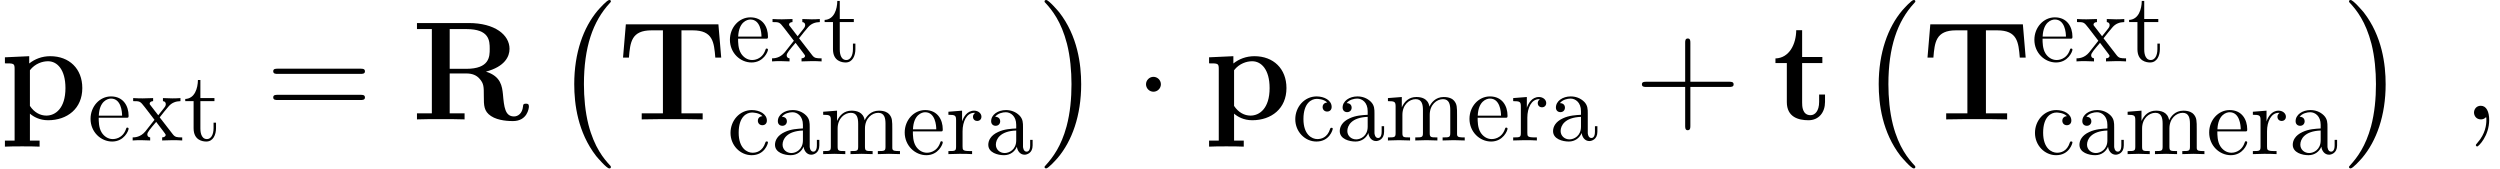 <?xml version='1.0' encoding='UTF-8'?>
<!-- This file was generated by dvisvgm 2.1.3 -->
<svg height='16.737pt' version='1.1' viewBox='108.997 84.134 248.257 16.737' width='248.257pt' xmlns='http://www.w3.org/2000/svg' xmlns:xlink='http://www.w3.org/1999/xlink'>
<defs>
<path d='M7.378 -4.742C9.261 -5.244 9.722 -6.249 9.722 -7.002C9.722 -8.397 8.257 -9.568 5.677 -9.568H0.53V-8.968H2.008V-0.6H0.53V0C0.934 -0.028 2.385 -0.028 2.887 -0.028S4.854 -0.028 5.258 0V-0.6H3.78V-4.561H5.44C5.998 -4.561 6.444 -4.394 6.751 -4.031C7.169 -3.557 7.169 -3.25 7.169 -2.315S7.169 -0.809 7.88 -0.335C8.606 0.153 9.749 0.167 10.056 0.167C11.479 0.167 11.646 -1.088 11.646 -1.283C11.646 -1.52 11.535 -1.562 11.353 -1.562C11.088 -1.562 11.075 -1.465 11.06 -1.283C10.991 -0.586 10.558 -0.293 10.168 -0.293C9.275 -0.293 9.178 -1.227 9.066 -2.511C8.982 -3.25 8.885 -4.282 7.378 -4.742ZM5.412 -5.021H3.78V-8.968H5.44C7.713 -8.968 7.755 -7.825 7.755 -7.002C7.755 -6.235 7.741 -5.021 5.412 -5.021Z' id='g0-82'/>
<path d='M10.042 -9.443H0.851L0.572 -6.137H1.158C1.283 -7.657 1.395 -8.843 3.403 -8.843H4.533V-0.6H2.427V0C3.543 -0.028 4.979 -0.028 5.454 -0.028C6.304 -0.028 7.364 -0.028 8.48 0V-0.6H6.374V-8.843H7.49C9.498 -8.843 9.61 -7.671 9.735 -6.137H10.321L10.042 -9.443Z' id='g0-84'/>
<path d='M3.933 2.106H2.971V-0.572C3.32 -0.265 3.933 0.084 4.77 0.084C6.681 0.084 8.173 -1.074 8.173 -3.11C8.173 -5.035 6.876 -6.276 4.993 -6.276C4.17 -6.276 3.459 -5.998 2.901 -5.551V-6.276L0.488 -6.165V-5.565C1.353 -5.565 1.451 -5.565 1.451 -5.021V2.106H0.488V2.706C0.809 2.678 1.813 2.678 2.204 2.678S3.612 2.678 3.933 2.706V2.106ZM2.971 -4.882C3.487 -5.551 4.226 -5.774 4.77 -5.774C5.677 -5.774 6.5 -4.951 6.5 -3.11C6.5 -1.088 5.495 -0.377 4.603 -0.377C4.003 -0.377 3.403 -0.683 2.971 -1.339V-4.882Z' id='g0-112'/>
<path d='M2.943 -5.593H4.951V-6.193H2.943V-8.857H2.357C2.343 -7.476 1.674 -6.095 0.293 -6.053V-5.593H1.423V-1.716C1.423 -0.237 2.566 0.084 3.571 0.084C4.603 0.084 5.216 -0.697 5.216 -1.73V-2.469H4.631V-1.743C4.631 -0.823 4.212 -0.418 3.78 -0.418C2.943 -0.418 2.943 -1.353 2.943 -1.674V-5.593Z' id='g0-116'/>
<path d='M2.72 0.056C2.72 -0.753 2.455 -1.353 1.883 -1.353C1.437 -1.353 1.213 -0.99 1.213 -0.683S1.423 0 1.897 0C2.078 0 2.232 -0.056 2.357 -0.181C2.385 -0.209 2.399 -0.209 2.413 -0.209C2.441 -0.209 2.441 -0.014 2.441 0.056C2.441 0.516 2.357 1.423 1.548 2.329C1.395 2.497 1.395 2.525 1.395 2.552C1.395 2.622 1.465 2.692 1.534 2.692C1.646 2.692 2.72 1.66 2.72 0.056Z' id='g3-59'/>
<path d='M3.251 -0.742C3.29 -0.351 3.554 0.059 4.013 0.059C4.218 0.059 4.813 -0.078 4.813 -0.869V-1.416H4.569V-0.869C4.569 -0.303 4.325 -0.244 4.218 -0.244C3.896 -0.244 3.857 -0.683 3.857 -0.732V-2.685C3.857 -3.095 3.857 -3.476 3.505 -3.837C3.124 -4.218 2.636 -4.374 2.167 -4.374C1.367 -4.374 0.693 -3.915 0.693 -3.271C0.693 -2.978 0.888 -2.812 1.142 -2.812C1.416 -2.812 1.591 -3.007 1.591 -3.261C1.591 -3.378 1.543 -3.7 1.093 -3.71C1.357 -4.052 1.836 -4.159 2.148 -4.159C2.626 -4.159 3.183 -3.778 3.183 -2.909V-2.548C2.685 -2.519 2.001 -2.49 1.386 -2.197C0.654 -1.865 0.41 -1.357 0.41 -0.928C0.41 -0.137 1.357 0.107 1.972 0.107C2.617 0.107 3.066 -0.283 3.251 -0.742ZM3.183 -2.343V-1.367C3.183 -0.439 2.48 -0.107 2.041 -0.107C1.562 -0.107 1.162 -0.449 1.162 -0.937C1.162 -1.474 1.572 -2.285 3.183 -2.343Z' id='g4-97'/>
<path d='M1.142 -2.128C1.142 -3.72 1.943 -4.13 2.46 -4.13C2.548 -4.13 3.163 -4.12 3.505 -3.769C3.105 -3.739 3.046 -3.446 3.046 -3.32C3.046 -3.066 3.222 -2.87 3.495 -2.87C3.749 -2.87 3.944 -3.036 3.944 -3.329C3.944 -3.993 3.202 -4.374 2.451 -4.374C1.23 -4.374 0.332 -3.32 0.332 -2.109C0.332 -0.859 1.299 0.107 2.431 0.107C3.739 0.107 4.052 -1.064 4.052 -1.162S3.954 -1.259 3.925 -1.259C3.837 -1.259 3.817 -1.22 3.798 -1.162C3.515 -0.254 2.88 -0.137 2.519 -0.137C2.001 -0.137 1.142 -0.557 1.142 -2.128Z' id='g4-99'/>
<path d='M1.093 -2.46C1.152 -3.915 1.972 -4.159 2.304 -4.159C3.31 -4.159 3.407 -2.841 3.407 -2.46H1.093ZM1.084 -2.255H3.808C4.022 -2.255 4.052 -2.255 4.052 -2.46C4.052 -3.427 3.525 -4.374 2.304 -4.374C1.172 -4.374 0.273 -3.368 0.273 -2.148C0.273 -0.84 1.299 0.107 2.421 0.107C3.612 0.107 4.052 -0.976 4.052 -1.162C4.052 -1.259 3.974 -1.279 3.925 -1.279C3.837 -1.279 3.817 -1.22 3.798 -1.142C3.456 -0.137 2.578 -0.137 2.48 -0.137C1.992 -0.137 1.601 -0.43 1.377 -0.791C1.084 -1.259 1.084 -1.904 1.084 -2.255Z' id='g4-101'/>
<path d='M1.074 -3.359V-0.742C1.074 -0.303 0.967 -0.303 0.312 -0.303V0C0.654 -0.01 1.152 -0.029 1.416 -0.029C1.67 -0.029 2.177 -0.01 2.509 0V-0.303C1.855 -0.303 1.748 -0.303 1.748 -0.742V-2.538C1.748 -3.554 2.441 -4.101 3.066 -4.101C3.681 -4.101 3.788 -3.573 3.788 -3.017V-0.742C3.788 -0.303 3.681 -0.303 3.027 -0.303V0C3.368 -0.01 3.866 -0.029 4.13 -0.029C4.384 -0.029 4.891 -0.01 5.223 0V-0.303C4.569 -0.303 4.462 -0.303 4.462 -0.742V-2.538C4.462 -3.554 5.155 -4.101 5.78 -4.101C6.395 -4.101 6.502 -3.573 6.502 -3.017V-0.742C6.502 -0.303 6.395 -0.303 5.741 -0.303V0C6.083 -0.01 6.58 -0.029 6.844 -0.029C7.098 -0.029 7.606 -0.01 7.938 0V-0.303C7.43 -0.303 7.186 -0.303 7.176 -0.596V-2.46C7.176 -3.3 7.176 -3.603 6.873 -3.954C6.737 -4.12 6.415 -4.315 5.848 -4.315C5.028 -4.315 4.599 -3.73 4.433 -3.359C4.296 -4.208 3.573 -4.315 3.134 -4.315C2.421 -4.315 1.962 -3.896 1.689 -3.29V-4.315L0.312 -4.208V-3.905C0.996 -3.905 1.074 -3.837 1.074 -3.359Z' id='g4-109'/>
<path d='M1.63 -3.241V-4.315L0.273 -4.208V-3.905C0.957 -3.905 1.035 -3.837 1.035 -3.359V-0.742C1.035 -0.303 0.928 -0.303 0.273 -0.303V0C0.654 -0.01 1.113 -0.029 1.386 -0.029C1.777 -0.029 2.236 -0.029 2.626 0V-0.303H2.421C1.699 -0.303 1.679 -0.41 1.679 -0.762V-2.265C1.679 -3.232 2.089 -4.101 2.831 -4.101C2.9 -4.101 2.919 -4.101 2.939 -4.091C2.909 -4.081 2.714 -3.964 2.714 -3.71C2.714 -3.437 2.919 -3.29 3.134 -3.29C3.31 -3.29 3.554 -3.407 3.554 -3.72S3.251 -4.315 2.831 -4.315C2.119 -4.315 1.767 -3.661 1.63 -3.241Z' id='g4-114'/>
<path d='M1.689 -3.905H3.085V-4.208H1.689V-6.004H1.445C1.435 -5.204 1.142 -4.159 0.186 -4.12V-3.905H1.015V-1.211C1.015 -0.01 1.923 0.107 2.275 0.107C2.968 0.107 3.241 -0.586 3.241 -1.211V-1.767H2.997V-1.23C2.997 -0.508 2.704 -0.137 2.343 -0.137C1.689 -0.137 1.689 -1.025 1.689 -1.191V-3.905Z' id='g4-116'/>
<path d='M2.802 -2.294C3.095 -2.665 3.466 -3.144 3.7 -3.398C4.003 -3.749 4.403 -3.896 4.862 -3.905V-4.208C4.608 -4.188 4.315 -4.179 4.062 -4.179C3.769 -4.179 3.251 -4.198 3.124 -4.208V-3.905C3.329 -3.886 3.407 -3.759 3.407 -3.603S3.31 -3.32 3.261 -3.261L2.656 -2.499L1.894 -3.486C1.806 -3.583 1.806 -3.603 1.806 -3.661C1.806 -3.808 1.953 -3.896 2.148 -3.905V-4.208C1.894 -4.198 1.25 -4.179 1.093 -4.179C0.888 -4.179 0.43 -4.188 0.166 -4.208V-3.905C0.849 -3.905 0.859 -3.896 1.318 -3.31L2.285 -2.05L1.367 -0.888C0.898 -0.322 0.322 -0.303 0.117 -0.303V0C0.371 -0.02 0.674 -0.029 0.928 -0.029C1.211 -0.029 1.621 -0.01 1.855 0V-0.303C1.64 -0.332 1.572 -0.459 1.572 -0.605C1.572 -0.82 1.855 -1.142 2.451 -1.845L3.193 -0.869C3.271 -0.762 3.398 -0.605 3.398 -0.547C3.398 -0.459 3.31 -0.312 3.046 -0.303V0C3.339 -0.01 3.886 -0.029 4.101 -0.029C4.364 -0.029 4.745 -0.02 5.038 0V-0.303C4.511 -0.303 4.335 -0.322 4.11 -0.605L2.802 -2.294Z' id='g4-120'/>
<path d='M5.76 16.026C5.76 15.97 5.732 15.942 5.705 15.9C5.063 15.217 4.115 14.087 3.529 11.814C3.208 10.544 3.082 9.108 3.082 7.811C3.082 4.142 3.961 1.576 5.635 -0.237C5.76 -0.363 5.76 -0.391 5.76 -0.418C5.76 -0.558 5.649 -0.558 5.593 -0.558C5.384 -0.558 4.631 0.279 4.449 0.488C3.027 2.176 2.12 4.686 2.12 7.797C2.12 9.777 2.469 12.581 4.296 14.938C4.435 15.105 5.342 16.165 5.593 16.165C5.649 16.165 5.76 16.165 5.76 16.026Z' id='g1-0'/>
<path d='M4.254 7.811C4.254 5.83 3.905 3.027 2.078 0.669C1.939 0.502 1.032 -0.558 0.781 -0.558C0.711 -0.558 0.614 -0.53 0.614 -0.418C0.614 -0.363 0.642 -0.321 0.697 -0.279C1.367 0.446 2.273 1.576 2.845 3.794C3.166 5.063 3.292 6.5 3.292 7.797C3.292 9.205 3.166 10.628 2.803 11.995C2.273 13.948 1.451 15.063 0.739 15.845C0.614 15.97 0.614 15.998 0.614 16.026C0.614 16.137 0.711 16.165 0.781 16.165C0.99 16.165 1.757 15.315 1.925 15.119C3.347 13.432 4.254 10.921 4.254 7.811Z' id='g1-1'/>
<path d='M5.565 -3.222H9.415C9.61 -3.222 9.861 -3.222 9.861 -3.473C9.861 -3.738 9.624 -3.738 9.415 -3.738H5.565V-7.588C5.565 -7.783 5.565 -8.034 5.314 -8.034C5.049 -8.034 5.049 -7.797 5.049 -7.588V-3.738H1.2C1.004 -3.738 0.753 -3.738 0.753 -3.487C0.753 -3.222 0.99 -3.222 1.2 -3.222H5.049V0.628C5.049 0.823 5.049 1.074 5.3 1.074C5.565 1.074 5.565 0.837 5.565 0.628V-3.222Z' id='g5-43'/>
<path d='M9.415 -4.519C9.61 -4.519 9.861 -4.519 9.861 -4.77C9.861 -5.035 9.624 -5.035 9.415 -5.035H1.2C1.004 -5.035 0.753 -5.035 0.753 -4.784C0.753 -4.519 0.99 -4.519 1.2 -4.519H9.415ZM9.415 -1.925C9.61 -1.925 9.861 -1.925 9.861 -2.176C9.861 -2.441 9.624 -2.441 9.415 -2.441H1.2C1.004 -2.441 0.753 -2.441 0.753 -2.19C0.753 -1.925 0.99 -1.925 1.2 -1.925H9.415Z' id='g5-61'/>
<path d='M2.678 -3.487C2.678 -3.891 2.343 -4.226 1.939 -4.226S1.2 -3.891 1.2 -3.487S1.534 -2.748 1.939 -2.748S2.678 -3.082 2.678 -3.487Z' id='g2-1'/>
</defs>
<g id='page1'>
<use x='108.997' xlink:href='#g0-112' y='95.99'/>
<use x='117.715' xlink:href='#g4-101' y='98.082'/>
<use x='122.054' xlink:href='#g4-120' y='98.082'/>
<use x='127.207' xlink:href='#g4-116' y='98.082'/>
<use x='135.376' xlink:href='#g5-61' y='95.99'/>
<use x='149.873' xlink:href='#g0-82' y='95.99'/>
<use x='163.901' xlink:href='#g1-0' y='84.692'/>
<use x='170.294' xlink:href='#g0-84' y='95.99'/>
<use x='181.207' xlink:href='#g4-101' y='90.231'/>
<use x='185.546' xlink:href='#g4-120' y='90.231'/>
<use x='190.699' xlink:href='#g4-116' y='90.231'/>
<use x='181.207' xlink:href='#g4-99' y='99.438'/>
<use x='185.546' xlink:href='#g4-97' y='99.438'/>
<use x='190.428' xlink:href='#g4-109' y='99.438'/>
<use x='198.564' xlink:href='#g4-101' y='99.438'/>
<use x='202.903' xlink:href='#g4-114' y='99.438'/>
<use x='206.727' xlink:href='#g4-97' y='99.438'/>
<use x='212.107' xlink:href='#g1-1' y='84.692'/>
<use x='221.599' xlink:href='#g2-1' y='95.99'/>
<use x='228.573' xlink:href='#g0-112' y='95.99'/>
<use x='237.29' xlink:href='#g4-99' y='98.082'/>
<use x='241.629' xlink:href='#g4-97' y='98.082'/>
<use x='246.511' xlink:href='#g4-109' y='98.082'/>
<use x='254.647' xlink:href='#g4-101' y='98.082'/>
<use x='258.987' xlink:href='#g4-114' y='98.082'/>
<use x='262.81' xlink:href='#g4-97' y='98.082'/>
<use x='271.29' xlink:href='#g5-43' y='95.99'/>
<use x='285.011' xlink:href='#g0-116' y='95.99'/>
<use x='293.438' xlink:href='#g1-0' y='84.692'/>
<use x='299.831' xlink:href='#g0-84' y='95.99'/>
<use x='310.744' xlink:href='#g4-101' y='90.231'/>
<use x='315.083' xlink:href='#g4-120' y='90.231'/>
<use x='320.236' xlink:href='#g4-116' y='90.231'/>
<use x='310.744' xlink:href='#g4-99' y='99.438'/>
<use x='315.083' xlink:href='#g4-97' y='99.438'/>
<use x='319.964' xlink:href='#g4-109' y='99.438'/>
<use x='328.101' xlink:href='#g4-101' y='99.438'/>
<use x='332.44' xlink:href='#g4-114' y='99.438'/>
<use x='336.264' xlink:href='#g4-97' y='99.438'/>
<use x='341.644' xlink:href='#g1-1' y='84.692'/>
<use x='353.46' xlink:href='#g3-59' y='95.99'/>
</g>
</svg>